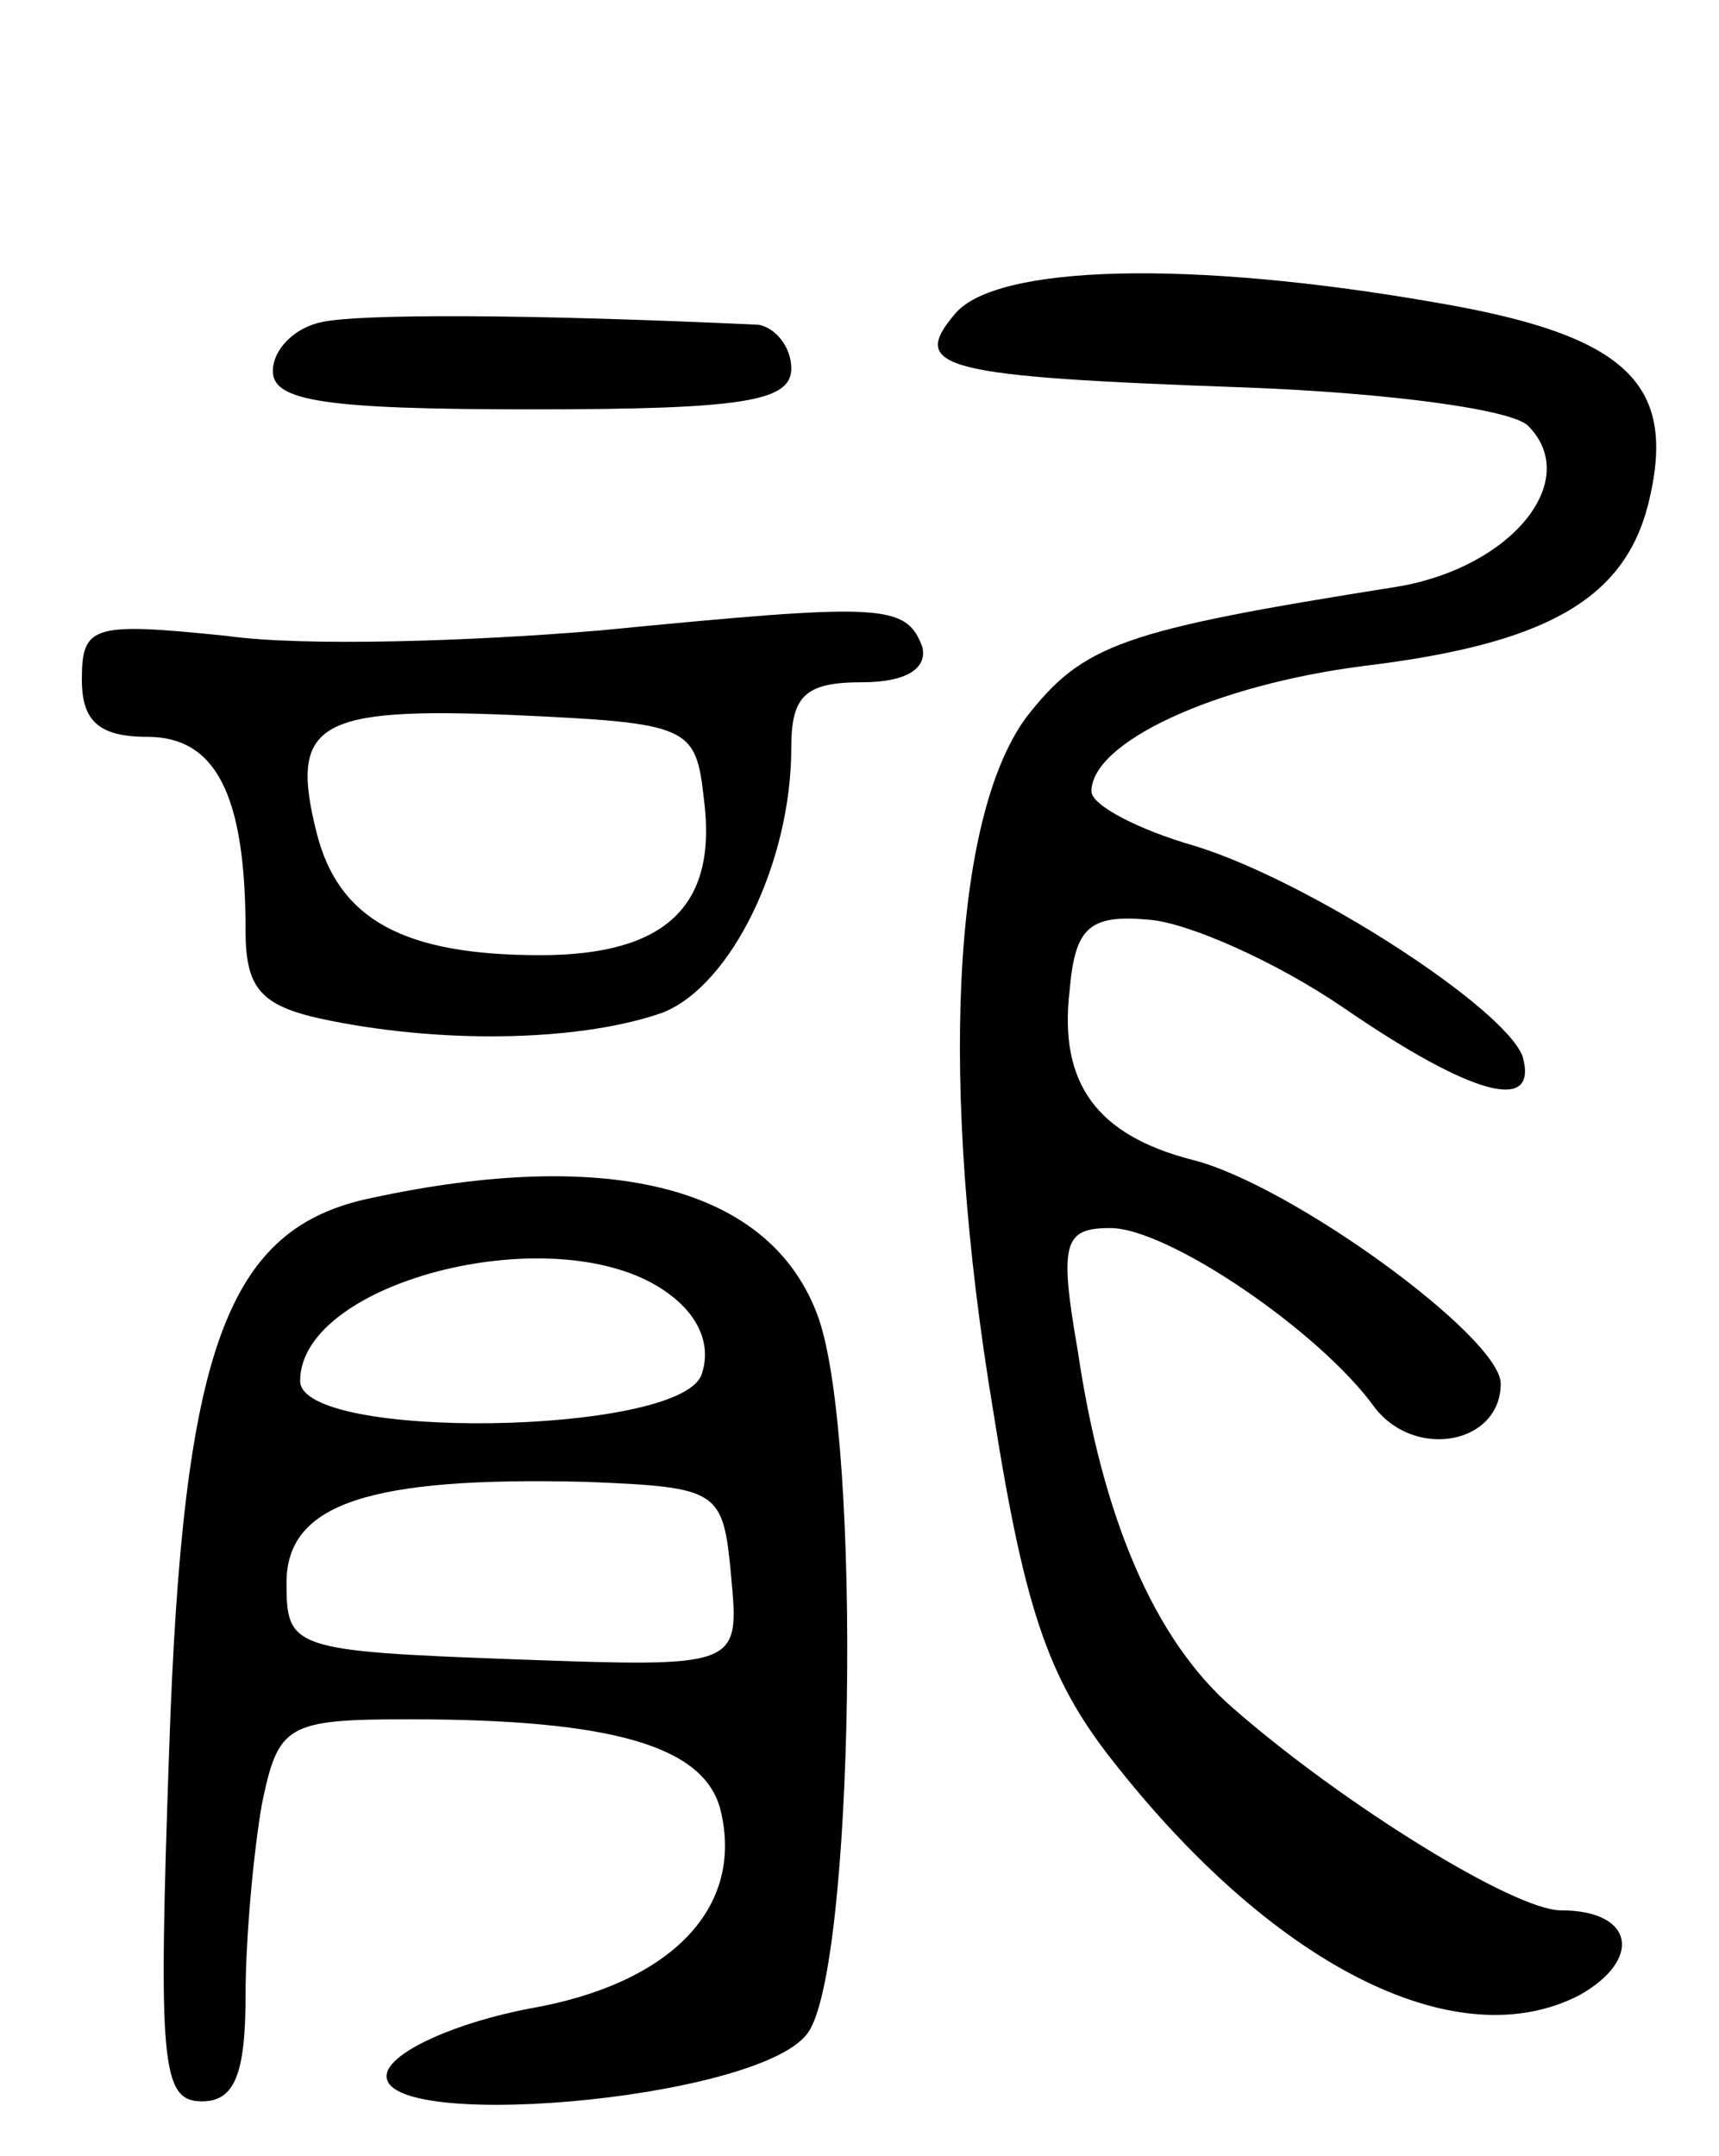 <svg version="1.0" xmlns="http://www.w3.org/2000/svg"
 width="63pt" height="79pt" viewBox="0 0 63 79"
 preserveAspectRatio="xMidYMid meet">
<g transform="translate(0,79) scale(0.1,-0.1)"
fill="#000000" stroke="none">
<path d="M350 675 c-17 -20 -5 -23 107 -27 52 -2 97 -8 103 -14 20 -20 -6 -52
-48 -59 -101 -16 -115 -21 -136 -48 -27 -37 -32 -134 -12 -254 12 -76 21 -100
46 -131 59 -74 125 -106 169 -83 23 13 20 31 -7 31 -17 0 -80 39 -120 74 -29
25 -48 70 -57 131 -7 40 -5 45 12 45 21 0 77 -38 97 -66 15 -19 46 -13 46 9 0
17 -77 73 -113 82 -35 9 -49 28 -45 62 2 23 7 28 29 26 14 -1 46 -15 71 -32
48 -33 72 -39 66 -18 -7 18 -78 64 -120 77 -21 6 -38 15 -38 20 0 18 45 39
100 46 66 8 95 24 104 59 11 44 -7 62 -77 74 -91 16 -162 14 -177 -4z"/>
<path d="M118 672 c-10 -2 -18 -10 -18 -18 0 -11 19 -14 95 -14 78 0 95 3 95
15 0 8 -6 15 -12 16 -86 4 -146 4 -160 1z"/>
<path d="M220 559 c-47 -4 -109 -6 -137 -2 -49 5 -53 4 -53 -16 0 -15 6 -21
24 -21 25 0 36 -21 36 -71 0 -22 6 -28 31 -33 45 -9 94 -7 122 3 25 10 47 55
47 97 0 19 5 24 26 24 16 0 24 5 22 13 -6 16 -15 16 -118 6z m38 -62 c5 -39
-14 -57 -60 -57 -50 0 -74 13 -82 45 -10 40 0 46 72 43 65 -3 67 -4 70 -31z"/>
<path d="M136 351 c-53 -11 -69 -55 -74 -202 -4 -115 -3 -129 12 -129 12 0 16
10 16 39 0 21 3 53 6 70 6 29 9 31 54 31 75 0 108 -10 114 -33 9 -36 -18 -64
-70 -73 -26 -5 -49 -15 -52 -23 -8 -23 136 -11 154 14 17 23 20 216 4 262 -17
48 -76 63 -164 44z m109 -35 c11 -8 16 -19 12 -30 -9 -22 -147 -24 -147 -2 0
37 96 61 135 32z m23 -104 c3 -33 3 -33 -80 -30 -81 3 -83 4 -83 28 0 29 30
39 110 37 49 -2 50 -3 53 -35z"/>
</g>
</svg>
